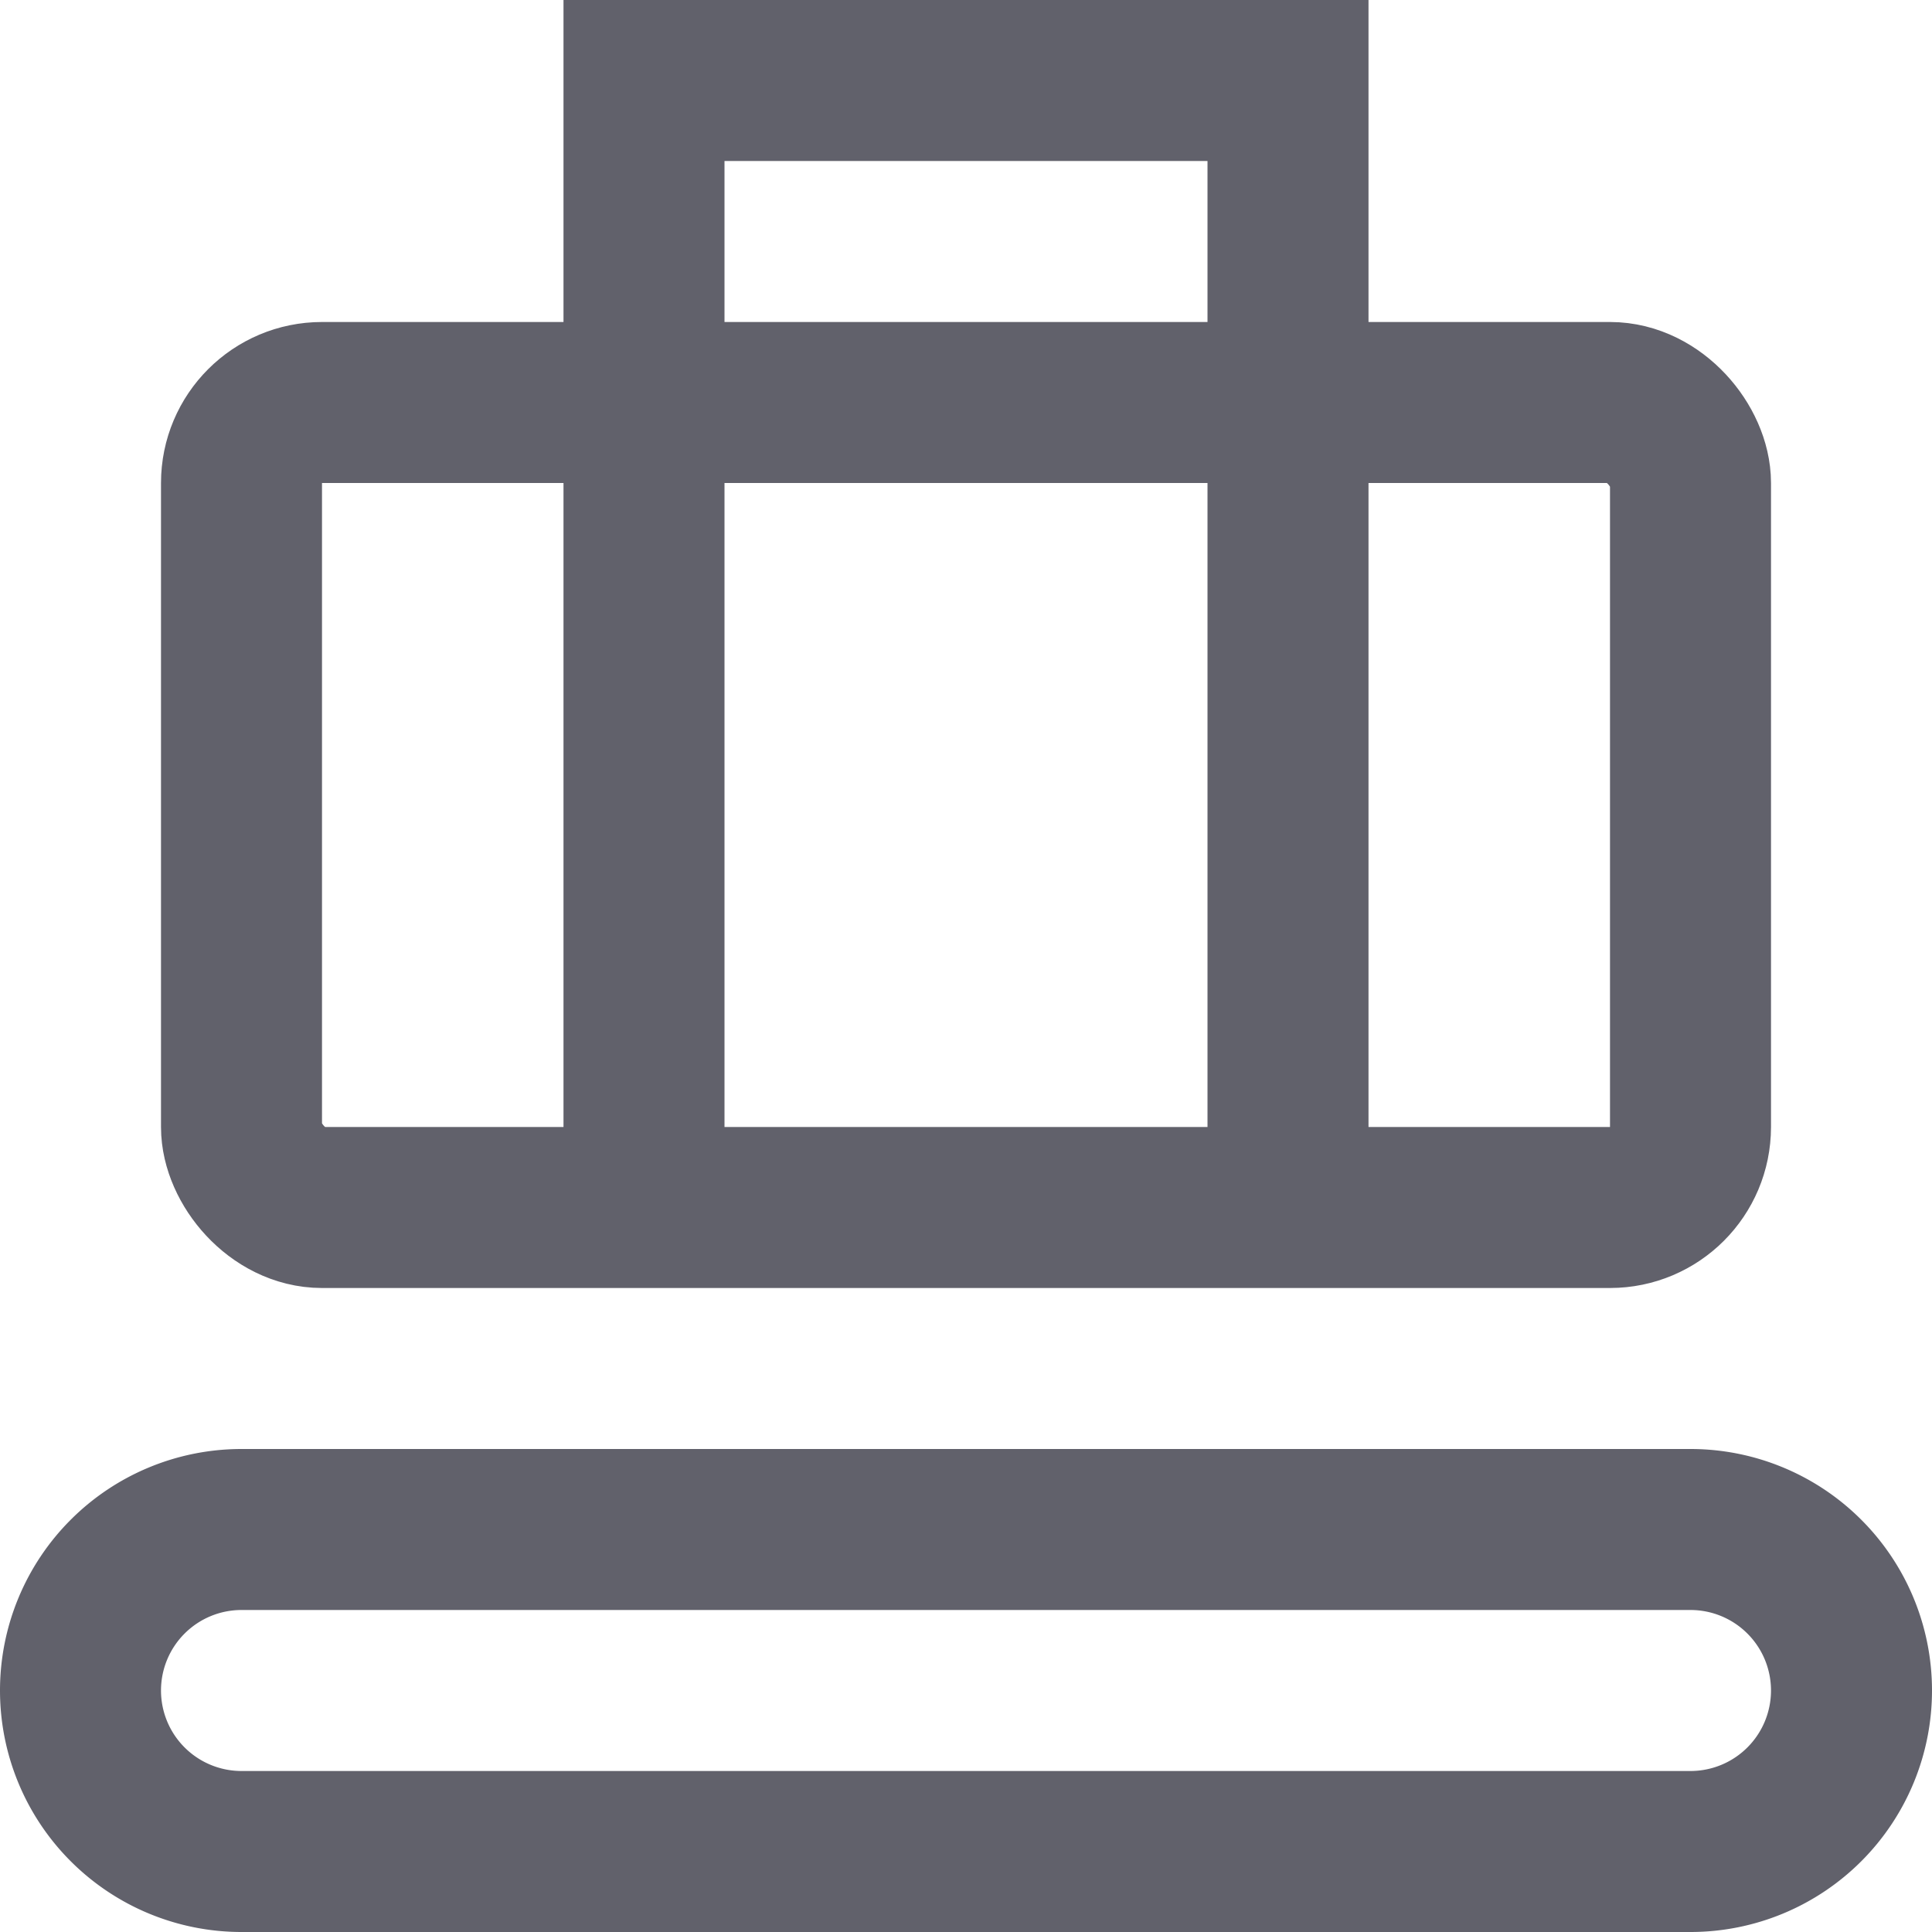 <svg xmlns="http://www.w3.org/2000/svg" height="24" width="24" viewBox="0 0 24 24"><polyline points="16 5 16 1 8 1 8 5" fill="none" stroke="#61616b" stroke-width="2"></polyline><rect x="3" y="5" width="18" height="10" rx="1" fill="none" stroke="#61616b" stroke-width="2"></rect><path data-color="color-2" d="M21,19H3a2,2,0,0,0,0,4H21a2,2,0,0,0,0-4Z" fill="none" stroke="#61616b" stroke-width="2"></path><line x1="8" y1="5" x2="8" y2="15" fill="none" stroke="#61616b" stroke-width="2"></line><line x1="16" y1="5" x2="16" y2="15" fill="none" stroke="#61616b" stroke-width="2"></line></svg>